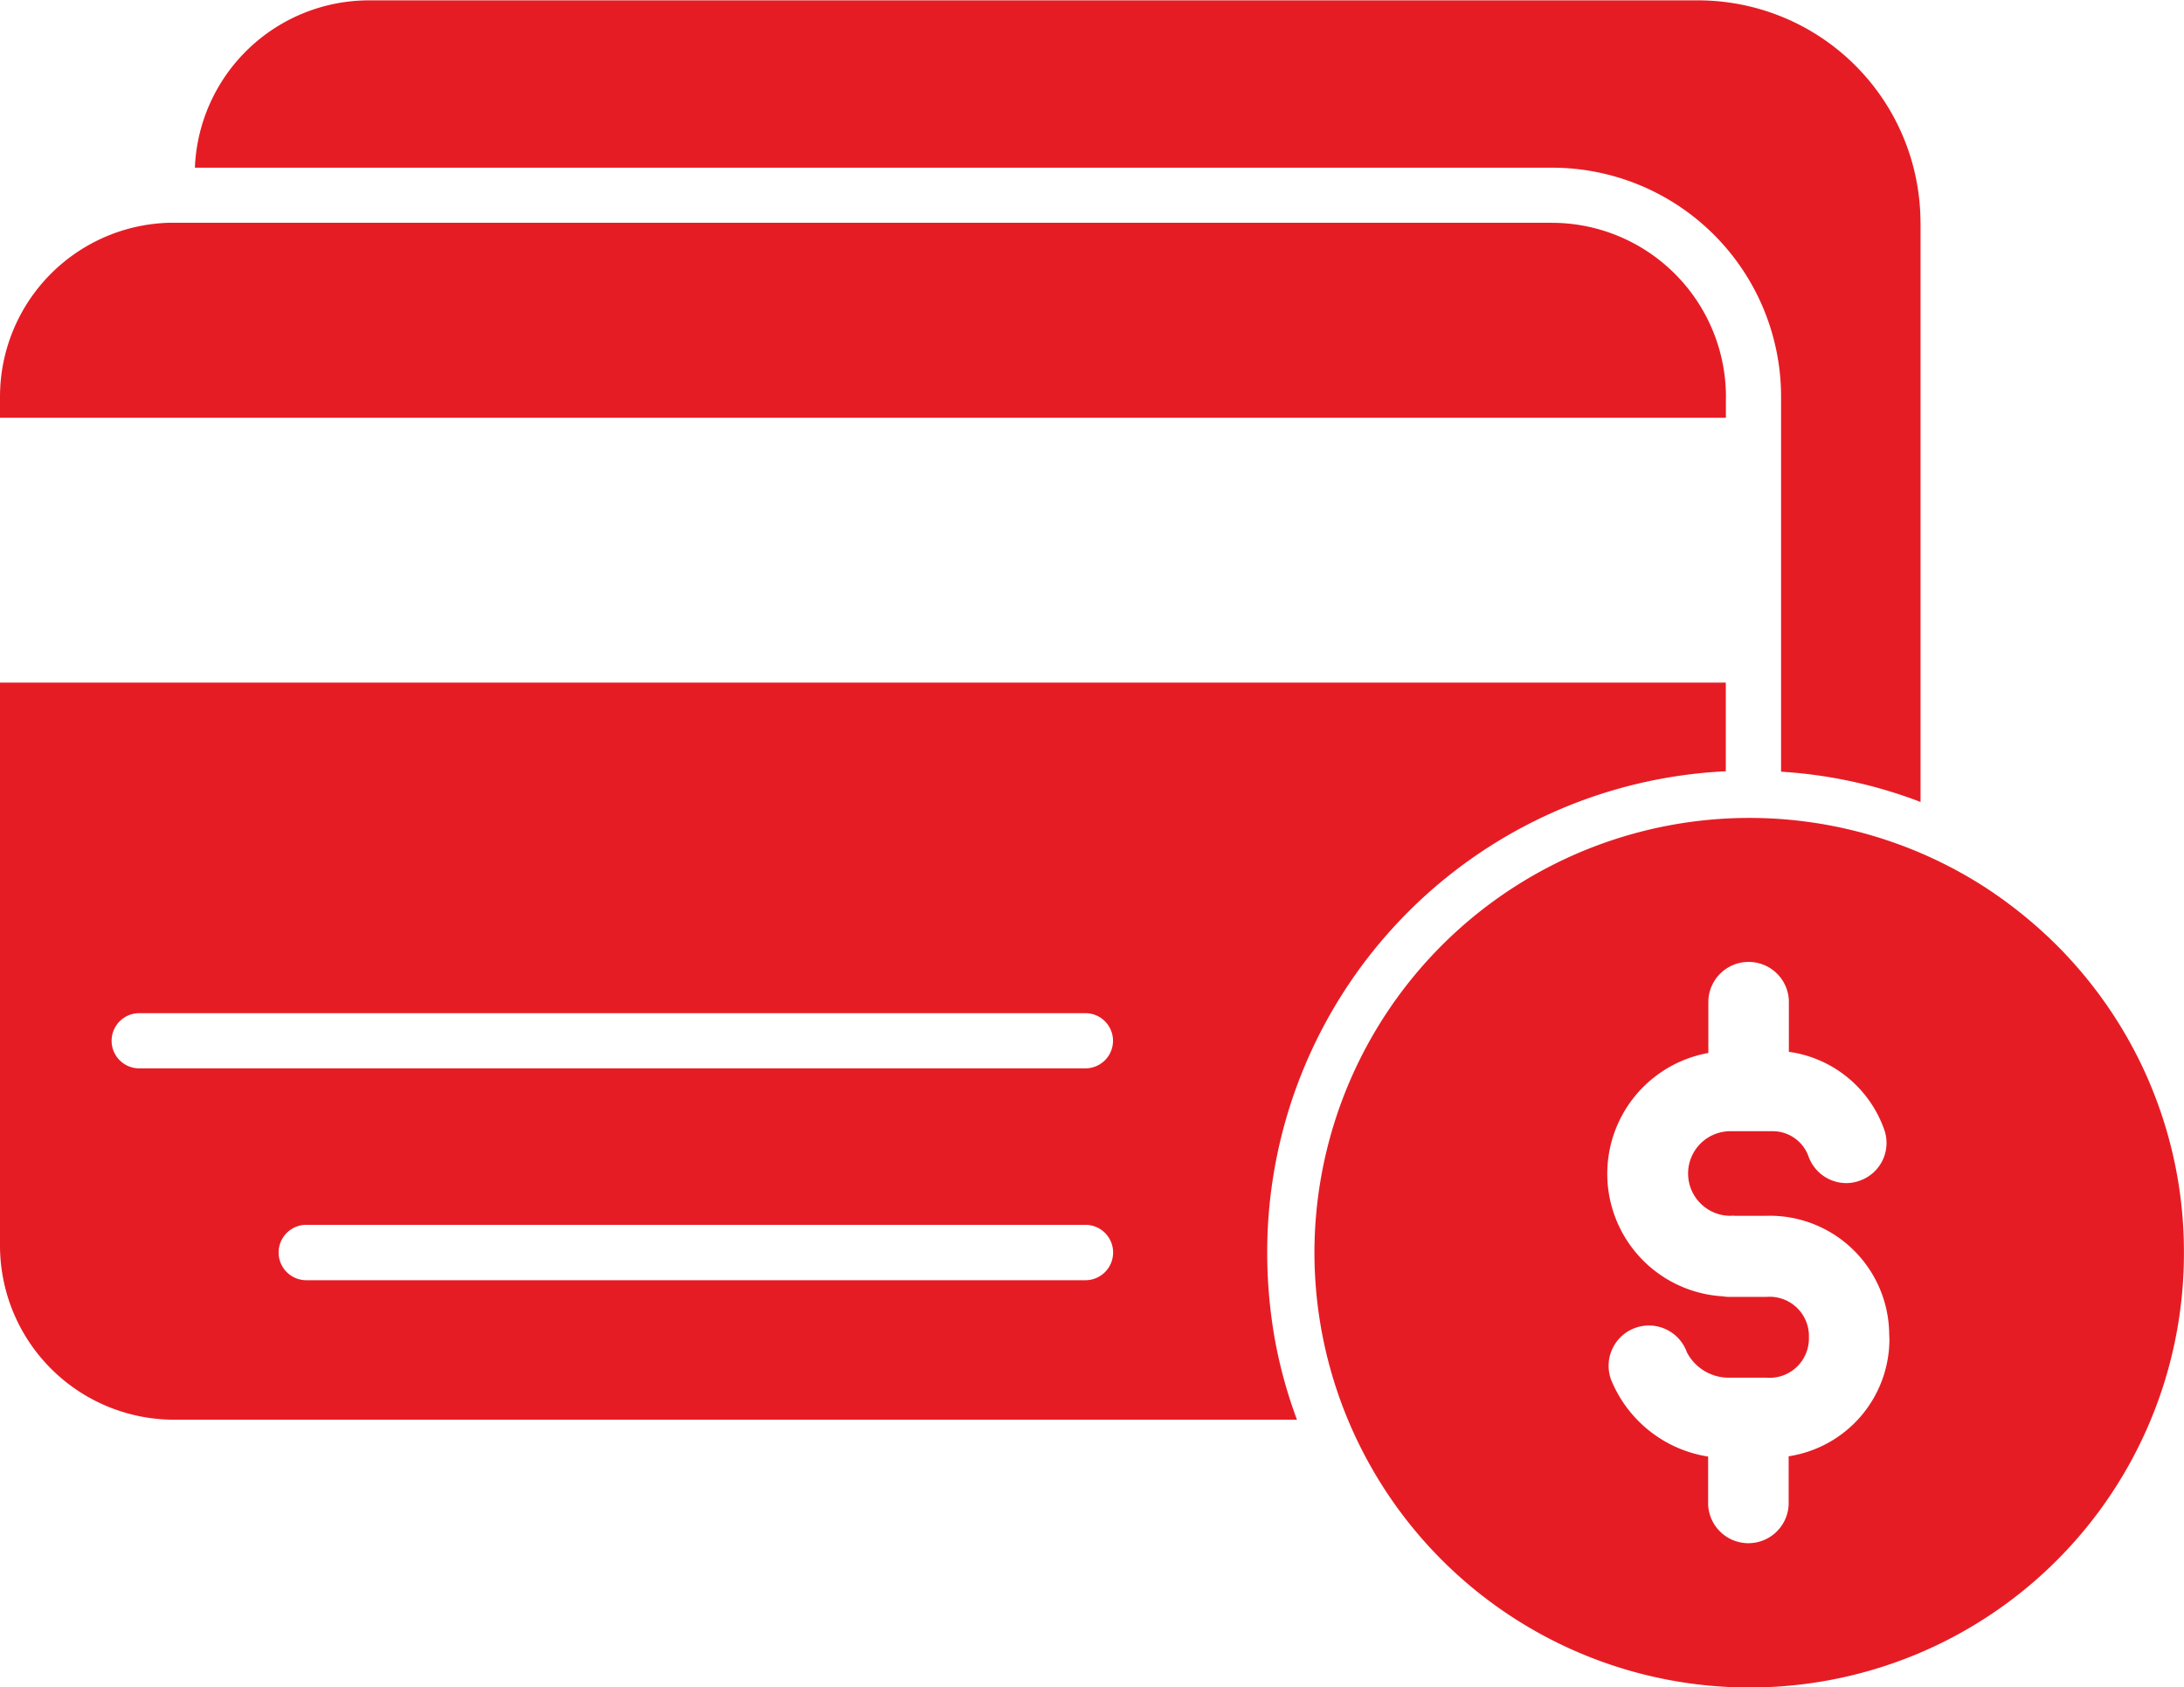 <svg xmlns="http://www.w3.org/2000/svg" width="30.516" height="23.574" viewBox="0 0 30.516 23.574">
  <g id="noun-debit-card-4289987" transform="translate(-75.82 -106.957)">
    <path id="Path_2257" data-name="Path 2257" d="M126,246.96v7.869a2.434,2.434,0,0,0,2.43,2.43h15.692a6.555,6.555,0,0,1-.305-1.1,6.957,6.957,0,0,1-.111-1.232v-.011a6.73,6.73,0,0,1,6.408-6.717V246.96Zm15.167,8.35H130.28a.387.387,0,0,1,0-.774h10.886a.387.387,0,1,1,0,.774Zm0-2.96H127.945a.385.385,0,1,1,0-.771h13.221a.385.385,0,1,1,0,.771Z" transform="translate(-50.18 -130.466)" fill="#e61c24"/>
    <path id="Path_2258" data-name="Path 2258" d="M150.115,155.037v.294H126v-.294a2.432,2.432,0,0,1,2.342-2.43h.008c.027,0,.053,0,.08,0h19.252a2.435,2.435,0,0,1,2.434,2.434Z" transform="translate(-50.18 -42.537)" fill="#e61c24"/>
    <path id="Path_2259" data-name="Path 2259" d="M190.092,110.062v8.1a6.55,6.55,0,0,0-1.949-.423V112.5a3.2,3.2,0,0,0-3.2-3.2H165.98a2.436,2.436,0,0,1,2.43-2.338h18.576a3.108,3.108,0,0,1,3.105,3.105Z" transform="translate(-87.437)" fill="#e61c24"/>
    <path id="Path_2260" data-name="Path 2260" d="M407.316,278.448a6.071,6.071,0,0,0-1.175-1.8c-.042-.046-.084-.088-.126-.13a6.291,6.291,0,0,0-1-.809,6.078,6.078,0,0,0-9.372,5.092v.011a6.081,6.081,0,0,0,8.441,5.6,6.065,6.065,0,0,0,3.708-5.6,6.041,6.041,0,0,0-.477-2.365Zm-3.639,3.574a1.657,1.657,0,0,1-1.408,1.636v.675a.563.563,0,0,1-1.125,0v-.671a1.756,1.756,0,0,1-1.358-1.079.563.563,0,1,1,1.061-.378.659.659,0,0,0,.58.355h.534a.549.549,0,0,0,.591-.538v-.057a.548.548,0,0,0-.591-.534h-.53a.6.6,0,0,1-.084-.008,1.715,1.715,0,0,1-.2-3.4v-.733a.563.563,0,0,1,1.125,0v.717a1.652,1.652,0,0,1,1.331,1.083.558.558,0,0,1-.34.717.539.539,0,0,1-.187.034.562.562,0,0,1-.53-.374.531.531,0,0,0-.5-.351h-.591a.591.591,0,0,0,0,1.182.3.3,0,0,1,.057,0h.446a1.669,1.669,0,0,1,1.716,1.659Z" transform="translate(-301.457 -156.354)" fill="#e61c24"/>
  </g>
</svg>
